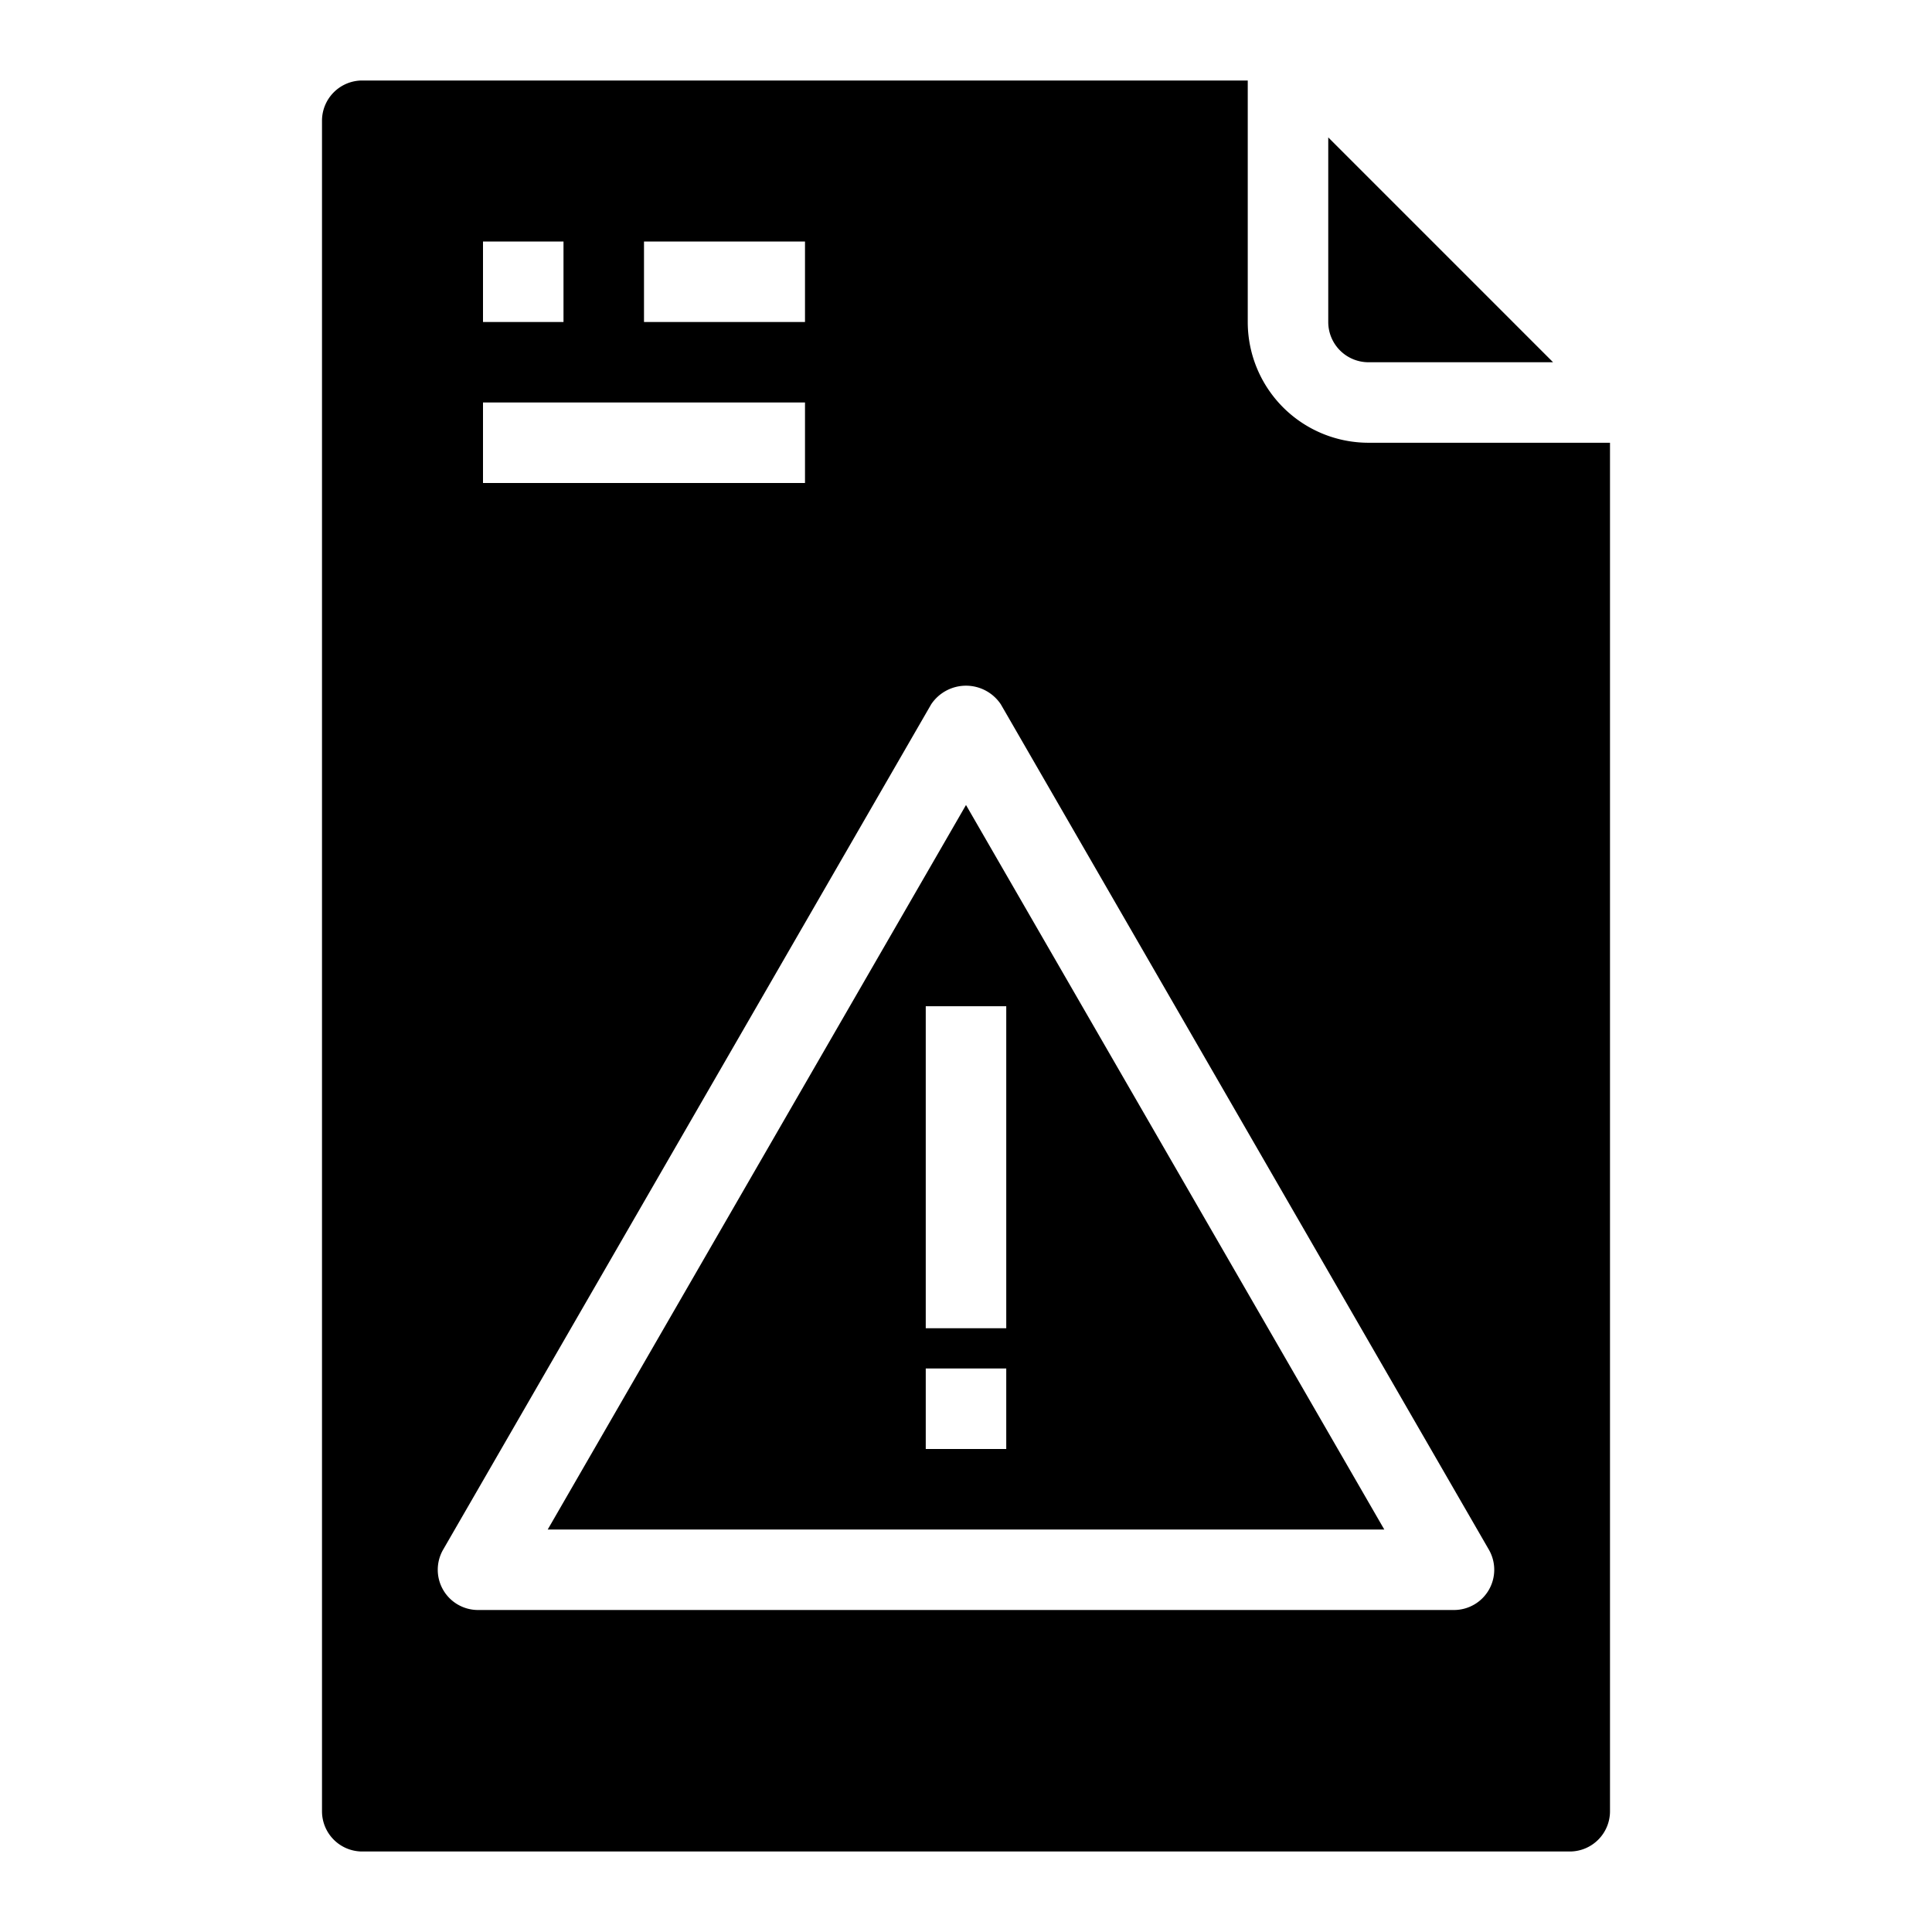 <svg xmlns="http://www.w3.org/2000/svg" viewBox="0 0 48 48" x="0px" y="0px"><g><path d="M38.586,9,33,3.414V8a1,1,0,0,0,1,1Z"></path><path d="M24,20,13.608,38H34.392Zm1,16H23V34h2Zm-2-3V25h2v8Z"></path><path d="M9,46H39a1,1,0,0,0,1-1V11H34a3,3,0,0,1-3-3V2H9A1,1,0,0,0,8,3V45A1,1,0,0,0,9,46ZM16,6h4V8H16ZM12,6h2V8H12Zm0,4h8v2H12Zm-.99,28.5,12.124-21a1.04,1.04,0,0,1,1.732,0l12.124,21a1,1,0,0,1-.866,1.5H11.876a1,1,0,0,1-.866-1.5Z"></path></g></svg>